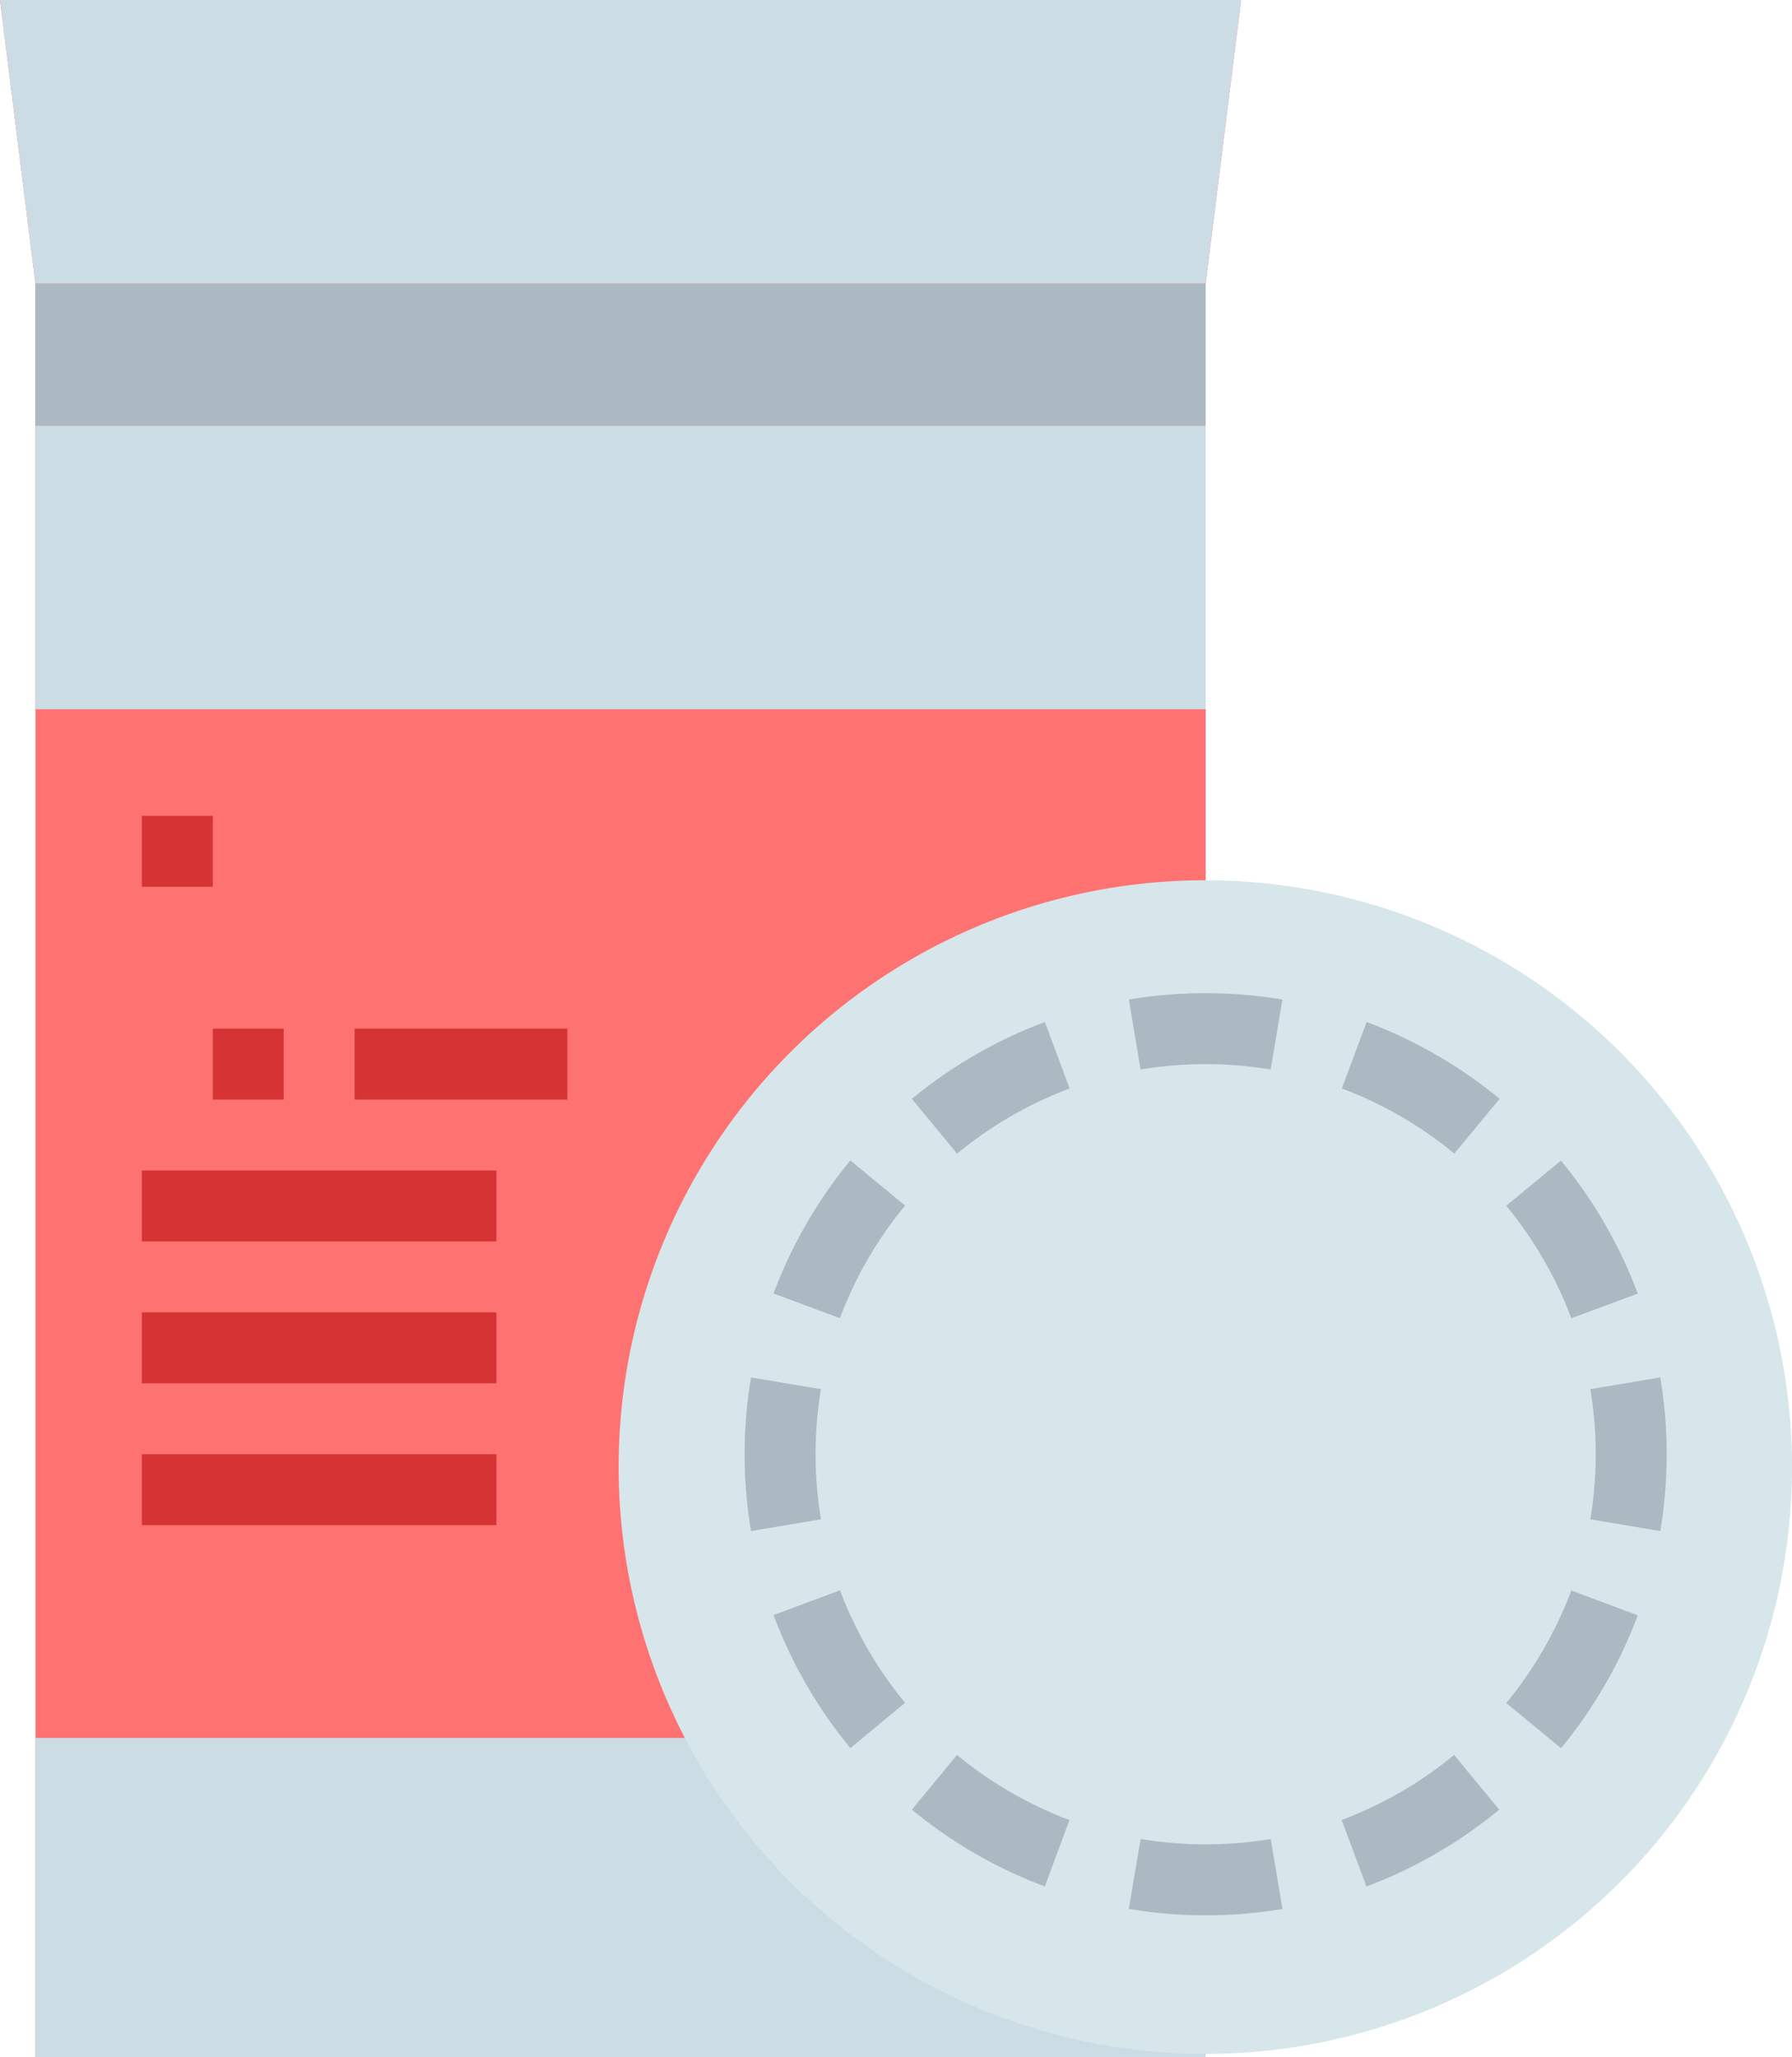 <svg id="Flat1" xmlns="http://www.w3.org/2000/svg" width="36.653" height="42.067" viewBox="0 0 36.653 42.067">
  <path id="Path_13" data-name="Path 13" d="M88.725,66.067V29.8L88,24h25.385l-.725,5.8V66.067Z" transform="translate(-88 -24)" fill="#ff7272"/>
  <path id="Path_14" data-name="Path 14" d="M88.725,29.8H112.66l.725-5.8H88Z" transform="translate(-88 -24)" fill="#ccdce4"/>
  <path id="Path_15" data-name="Path 15" d="M96,88h23.935v2.9H96Z" transform="translate(-95.275 -82.198)" fill="#abbac2"/>
  <path id="Path_16" data-name="Path 16" d="M96,120h23.935v5.8H96Z" transform="translate(-95.275 -111.296)" fill="#ccdce4"/>
  <path id="Path_17" data-name="Path 17" d="M96,416h23.935v6.528H96Z" transform="translate(-95.275 -380.46)" fill="#ccdce4"/>
  <circle id="Ellipse_3" data-name="Ellipse 3" cx="12" cy="12" r="12" transform="translate(12.653 18)" fill="#d7e6eb"/>
  <g id="Group_4" data-name="Group 4" transform="translate(15.231 20.309)">
    <path id="Path_18" data-name="Path 18" d="M345.577,249.567a8.116,8.116,0,0,0-2.661,0l-.24-1.431a9.568,9.568,0,0,1,3.141,0Z" transform="translate(-334.818 -248.006)" fill="#abbac2"/>
    <path id="Path_19" data-name="Path 19" d="M294.64,257.206l-.923-1.119a9.53,9.53,0,0,1,2.72-1.571l.507,1.359a8.074,8.074,0,0,0-2.3,1.331Z" transform="translate(-290.297 -253.926)" fill="#abbac2"/>
    <path id="Path_20" data-name="Path 20" d="M263.875,288.945l-1.359-.507a9.531,9.531,0,0,1,1.571-2.72l1.119.923a8.073,8.073,0,0,0-1.331,2.3Z" transform="translate(-261.925 -282.298)" fill="#abbac2"/>
    <path id="Path_21" data-name="Path 21" d="M256.13,337.817a9.526,9.526,0,0,1,0-3.141l1.431.24a8.079,8.079,0,0,0,0,2.661Z" transform="translate(-256 -326.818)" fill="#abbac2"/>
    <path id="Path_22" data-name="Path 22" d="M264.087,385.91a9.53,9.53,0,0,1-1.571-2.72l1.359-.507a8.075,8.075,0,0,0,1.331,2.3Z" transform="translate(-261.925 -370.472)" fill="#abbac2"/>
    <path id="Path_23" data-name="Path 23" d="M296.437,422.508a9.531,9.531,0,0,1-2.72-1.571l.923-1.119a8.074,8.074,0,0,0,2.3,1.331Z" transform="translate(-290.297 -404.241)" fill="#abbac2"/>
    <path id="Path_24" data-name="Path 24" d="M344.231,440.344a9.508,9.508,0,0,1-1.572-.131l.242-1.43a8.116,8.116,0,0,0,2.661,0l.24,1.431a9.506,9.506,0,0,1-1.571.13Z" transform="translate(-334.802 -421.487)" fill="#abbac2"/>
    <path id="Path_25" data-name="Path 25" d="M391.189,422.508l-.507-1.359a8.075,8.075,0,0,0,2.3-1.331l.923,1.119A9.53,9.53,0,0,1,391.189,422.508Z" transform="translate(-378.471 -404.241)" fill="#abbac2"/>
    <path id="Path_26" data-name="Path 26" d="M428.937,385.908l-1.119-.923a8.074,8.074,0,0,0,1.331-2.3l1.359.507a9.53,9.53,0,0,1-1.571,2.72Z" transform="translate(-412.241 -370.47)" fill="#abbac2"/>
    <path id="Path_27" data-name="Path 27" d="M448.214,337.817l-1.431-.24a8.079,8.079,0,0,0,0-2.661l1.431-.24A9.526,9.526,0,0,1,448.214,337.817Z" transform="translate(-429.486 -326.818)" fill="#abbac2"/>
    <path id="Path_28" data-name="Path 28" d="M429.149,288.945a8.075,8.075,0,0,0-1.331-2.3l1.119-.923a9.53,9.53,0,0,1,1.571,2.72Z" transform="translate(-412.241 -282.298)" fill="#abbac2"/>
    <path id="Path_29" data-name="Path 29" d="M392.985,257.206a8.074,8.074,0,0,0-2.3-1.331l.507-1.359a9.53,9.53,0,0,1,2.72,1.571Z" transform="translate(-378.47 -253.926)" fill="#abbac2"/>
  </g>
  <path id="Path_30" data-name="Path 30" d="M120,208h1.451v1.451H120Z" transform="translate(-117.099 -191.318)" fill="#d63434"/>
  <path id="Path_31" data-name="Path 31" d="M136,256h1.451v1.451H136Z" transform="translate(-131.648 -234.966)" fill="#d63434"/>
  <path id="Path_32" data-name="Path 32" d="M120,288h7.253v1.451H120Z" transform="translate(-117.099 -264.065)" fill="#d63434"/>
  <path id="Path_33" data-name="Path 33" d="M120,320h7.253v1.451H120Z" transform="translate(-117.099 -293.164)" fill="#d63434"/>
  <path id="Path_34" data-name="Path 34" d="M120,352h7.253v1.451H120Z" transform="translate(-117.099 -322.263)" fill="#d63434"/>
  <path id="Path_35" data-name="Path 35" d="M168,256h4.352v1.451H168Z" transform="translate(-160.747 -234.966)" fill="#d63434"/>
</svg>
